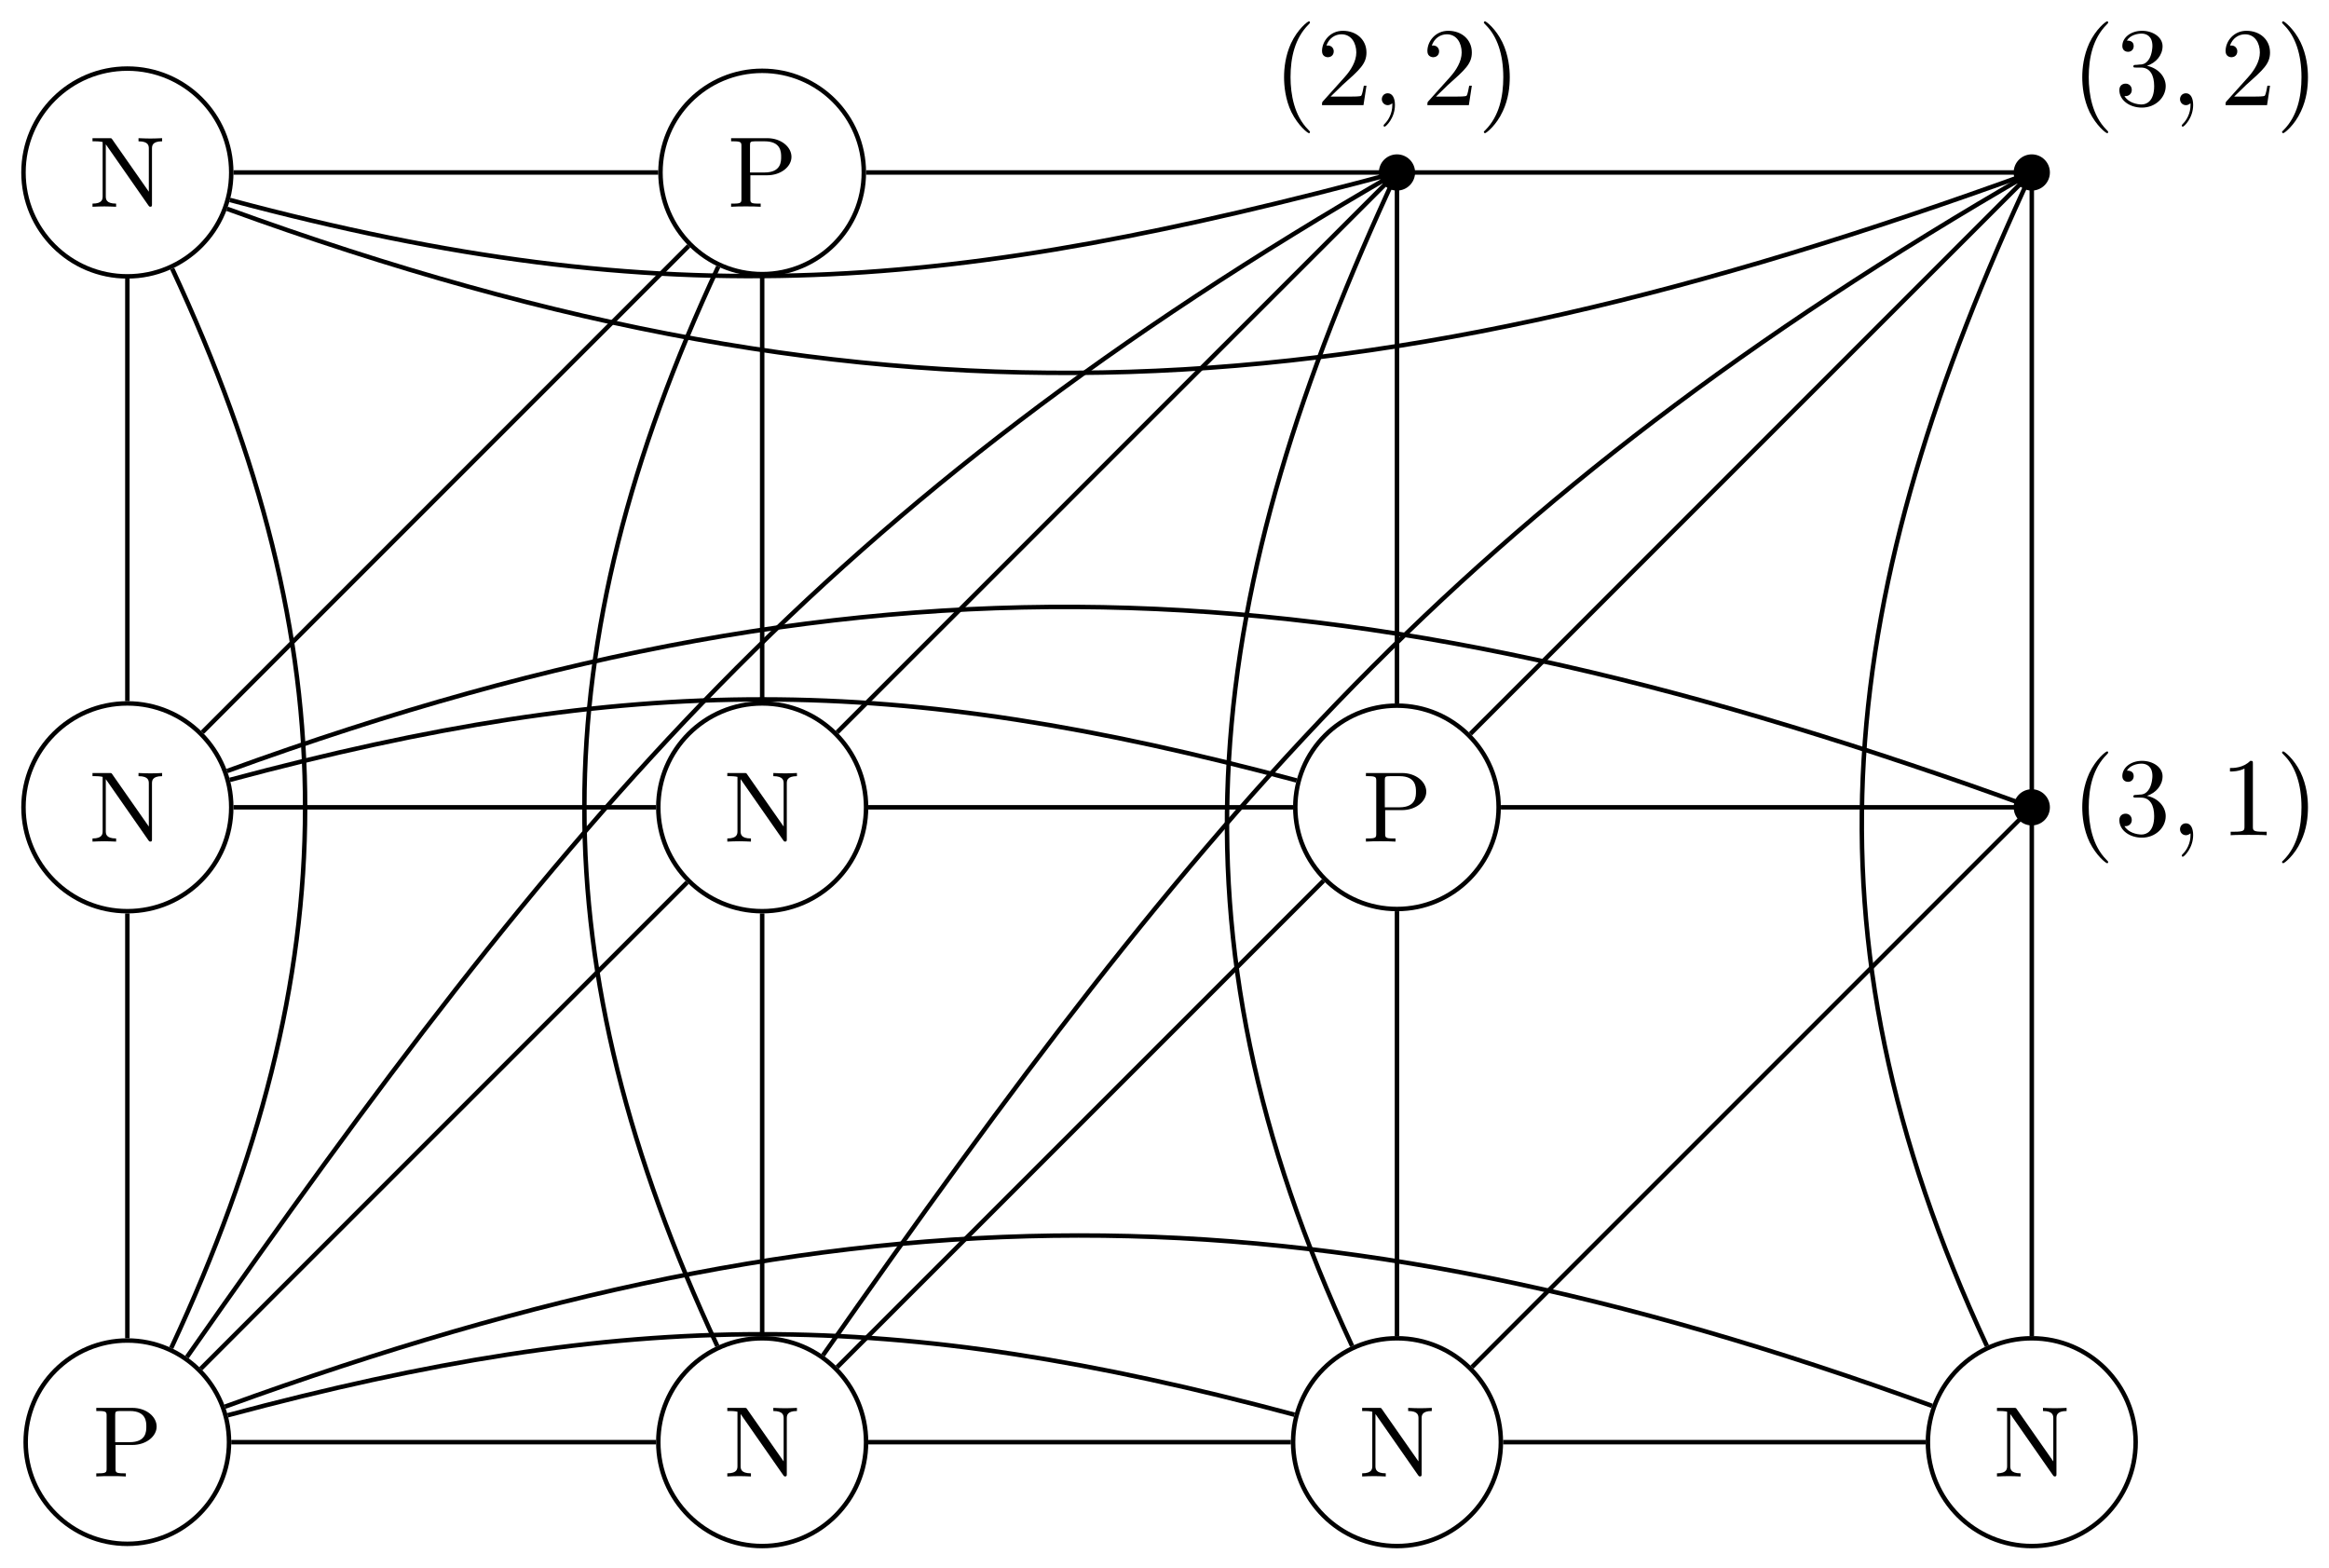 <?xml version="1.0" encoding="UTF-8"?>
<svg xmlns="http://www.w3.org/2000/svg" xmlns:xlink="http://www.w3.org/1999/xlink" width="208pt" height="140pt" viewBox="0 0 208 140" version="1.1">
<defs>
<g>
<symbol overflow="visible" id="glyph0-0">
<path style="stroke:none;" d=""/>
</symbol>
<symbol overflow="visible" id="glyph0-1">
<path style="stroke:none;" d="M 5.75 -4.453 C 5.75 -5.344 4.828 -6.125 3.578 -6.125 L 0.359 -6.125 L 0.359 -5.844 L 0.562 -5.844 C 1.25 -5.844 1.281 -5.75 1.281 -5.422 L 1.281 -0.703 C 1.281 -0.375 1.25 -0.281 0.562 -0.281 L 0.359 -0.281 L 0.359 0 C 0.766 -0.031 1.266 -0.031 1.672 -0.031 C 2.094 -0.031 2.594 -0.031 3 0 L 3 -0.281 L 2.797 -0.281 C 2.094 -0.281 2.078 -0.375 2.078 -0.703 L 2.078 -2.812 L 3.578 -2.812 C 4.828 -2.812 5.75 -3.594 5.75 -4.453 Z M 4.828 -4.453 C 4.828 -4.047 4.828 -3.062 3.344 -3.062 L 2.047 -3.062 L 2.047 -5.484 C 2.047 -5.781 2.078 -5.844 2.5 -5.844 L 3.359 -5.844 C 4.828 -5.844 4.828 -4.859 4.828 -4.453 Z M 4.828 -4.453 "/>
</symbol>
<symbol overflow="visible" id="glyph0-2">
<path style="stroke:none;" d="M 6.562 -5.844 L 6.562 -6.125 C 6.078 -6.109 5.953 -6.094 5.516 -6.094 C 5.078 -6.094 4.953 -6.109 4.453 -6.125 L 4.453 -5.844 C 5.375 -5.844 5.375 -5.422 5.375 -5.172 L 5.375 -1.344 L 2.109 -6.016 C 2.047 -6.125 2.016 -6.125 1.844 -6.125 L 0.344 -6.125 L 0.344 -5.844 L 0.594 -5.844 C 1.016 -5.844 1.25 -5.781 1.25 -5.781 L 1.25 -0.953 C 1.25 -0.703 1.25 -0.281 0.344 -0.281 L 0.344 0 C 0.828 -0.016 0.953 -0.031 1.406 -0.031 C 1.828 -0.031 1.969 -0.016 2.453 0 L 2.453 -0.281 C 1.531 -0.281 1.531 -0.703 1.531 -0.953 L 1.531 -5.578 L 5.344 -0.109 C 5.422 0 5.469 0 5.5 0 C 5.656 0 5.656 -0.078 5.656 -0.234 L 5.656 -5.172 C 5.656 -5.422 5.656 -5.844 6.562 -5.844 Z M 6.562 -5.844 "/>
</symbol>
<symbol overflow="visible" id="glyph1-0">
<path style="stroke:none;" d=""/>
</symbol>
<symbol overflow="visible" id="glyph1-1">
<path style="stroke:none;" d="M 3.297 2.391 C 3.297 2.359 3.297 2.344 3.125 2.172 C 1.891 0.922 1.562 -0.969 1.562 -2.5 C 1.562 -4.234 1.938 -5.969 3.172 -7.203 C 3.297 -7.328 3.297 -7.344 3.297 -7.375 C 3.297 -7.453 3.266 -7.484 3.203 -7.484 C 3.094 -7.484 2.203 -6.797 1.609 -5.531 C 1.109 -4.438 0.984 -3.328 0.984 -2.5 C 0.984 -1.719 1.094 -0.516 1.641 0.625 C 2.25 1.844 3.094 2.5 3.203 2.5 C 3.266 2.5 3.297 2.469 3.297 2.391 Z M 3.297 2.391 "/>
</symbol>
<symbol overflow="visible" id="glyph1-2">
<path style="stroke:none;" d="M 2.891 -3.516 C 3.703 -3.781 4.281 -4.469 4.281 -5.266 C 4.281 -6.078 3.406 -6.641 2.453 -6.641 C 1.453 -6.641 0.688 -6.047 0.688 -5.281 C 0.688 -4.953 0.906 -4.766 1.203 -4.766 C 1.5 -4.766 1.703 -4.984 1.703 -5.281 C 1.703 -5.766 1.234 -5.766 1.094 -5.766 C 1.391 -6.266 2.047 -6.391 2.406 -6.391 C 2.828 -6.391 3.375 -6.172 3.375 -5.281 C 3.375 -5.156 3.344 -4.578 3.094 -4.141 C 2.797 -3.656 2.453 -3.625 2.203 -3.625 C 2.125 -3.609 1.891 -3.594 1.812 -3.594 C 1.734 -3.578 1.672 -3.562 1.672 -3.469 C 1.672 -3.359 1.734 -3.359 1.906 -3.359 L 2.344 -3.359 C 3.156 -3.359 3.531 -2.688 3.531 -1.703 C 3.531 -0.344 2.844 -0.062 2.406 -0.062 C 1.969 -0.062 1.219 -0.234 0.875 -0.812 C 1.219 -0.766 1.531 -0.984 1.531 -1.359 C 1.531 -1.719 1.266 -1.922 0.984 -1.922 C 0.734 -1.922 0.422 -1.781 0.422 -1.344 C 0.422 -0.438 1.344 0.219 2.438 0.219 C 3.656 0.219 4.562 -0.688 4.562 -1.703 C 4.562 -2.516 3.922 -3.297 2.891 -3.516 Z M 2.891 -3.516 "/>
</symbol>
<symbol overflow="visible" id="glyph1-3">
<path style="stroke:none;" d="M 2.938 -6.375 C 2.938 -6.625 2.938 -6.641 2.703 -6.641 C 2.078 -6 1.203 -6 0.891 -6 L 0.891 -5.688 C 1.094 -5.688 1.672 -5.688 2.188 -5.953 L 2.188 -0.781 C 2.188 -0.422 2.156 -0.312 1.266 -0.312 L 0.953 -0.312 L 0.953 0 C 1.297 -0.031 2.156 -0.031 2.562 -0.031 C 2.953 -0.031 3.828 -0.031 4.172 0 L 4.172 -0.312 L 3.859 -0.312 C 2.953 -0.312 2.938 -0.422 2.938 -0.781 Z M 2.938 -6.375 "/>
</symbol>
<symbol overflow="visible" id="glyph1-4">
<path style="stroke:none;" d="M 2.875 -2.5 C 2.875 -3.266 2.766 -4.469 2.219 -5.609 C 1.625 -6.828 0.766 -7.484 0.672 -7.484 C 0.609 -7.484 0.562 -7.438 0.562 -7.375 C 0.562 -7.344 0.562 -7.328 0.75 -7.141 C 1.734 -6.156 2.297 -4.578 2.297 -2.5 C 2.297 -0.781 1.938 0.969 0.703 2.219 C 0.562 2.344 0.562 2.359 0.562 2.391 C 0.562 2.453 0.609 2.5 0.672 2.5 C 0.766 2.5 1.672 1.812 2.25 0.547 C 2.766 -0.547 2.875 -1.656 2.875 -2.5 Z M 2.875 -2.5 "/>
</symbol>
<symbol overflow="visible" id="glyph1-5">
<path style="stroke:none;" d="M 1.266 -0.766 L 2.328 -1.797 C 3.875 -3.172 4.469 -3.703 4.469 -4.703 C 4.469 -5.844 3.578 -6.641 2.359 -6.641 C 1.234 -6.641 0.5 -5.719 0.5 -4.828 C 0.5 -4.281 1 -4.281 1.031 -4.281 C 1.203 -4.281 1.547 -4.391 1.547 -4.812 C 1.547 -5.062 1.359 -5.328 1.016 -5.328 C 0.938 -5.328 0.922 -5.328 0.891 -5.312 C 1.109 -5.969 1.656 -6.328 2.234 -6.328 C 3.141 -6.328 3.562 -5.516 3.562 -4.703 C 3.562 -3.906 3.078 -3.125 2.516 -2.5 L 0.609 -0.375 C 0.5 -0.266 0.5 -0.234 0.5 0 L 4.203 0 L 4.469 -1.734 L 4.234 -1.734 C 4.172 -1.438 4.109 -1 4 -0.844 C 3.938 -0.766 3.281 -0.766 3.062 -0.766 Z M 1.266 -0.766 "/>
</symbol>
<symbol overflow="visible" id="glyph2-0">
<path style="stroke:none;" d=""/>
</symbol>
<symbol overflow="visible" id="glyph2-1">
<path style="stroke:none;" d="M 2.031 -0.016 C 2.031 -0.672 1.781 -1.062 1.391 -1.062 C 1.062 -1.062 0.859 -0.812 0.859 -0.531 C 0.859 -0.266 1.062 0 1.391 0 C 1.5 0 1.641 -0.047 1.734 -0.125 C 1.766 -0.156 1.781 -0.156 1.781 -0.156 C 1.797 -0.156 1.797 -0.156 1.797 -0.016 C 1.797 0.734 1.453 1.328 1.125 1.656 C 1.016 1.766 1.016 1.781 1.016 1.812 C 1.016 1.891 1.062 1.922 1.109 1.922 C 1.219 1.922 2.031 1.156 2.031 -0.016 Z M 2.031 -0.016 "/>
</symbol>
</g>
</defs>
<g id="surface1">
<path style="fill:none;stroke-width:0.399;stroke-linecap:butt;stroke-linejoin:miter;stroke:rgb(0%,0%,0%);stroke-opacity:1;stroke-miterlimit:10;" d="M 9.079 -0 C 9.079 5.016 5.013 9.078 0.001 9.078 C -5.014 9.078 -9.081 5.016 -9.081 -0 C -9.081 -5.016 -5.014 -9.078 0.001 -9.078 C 5.013 -9.078 9.079 -5.016 9.079 -0 Z M 9.079 -0 " transform="matrix(1,0,0,-1,11.374,128.789)"/>
<g style="fill:rgb(0%,0%,0%);fill-opacity:1;">
  <use xlink:href="#glyph0-1" x="8.24" y="131.851"/>
</g>
<path style="fill:none;stroke-width:0.399;stroke-linecap:butt;stroke-linejoin:miter;stroke:rgb(0%,0%,0%);stroke-opacity:1;stroke-miterlimit:10;" d="M 9.278 56.695 C 9.278 61.816 5.122 65.973 0.001 65.973 C -5.124 65.973 -9.276 61.816 -9.276 56.695 C -9.276 51.57 -5.124 47.418 0.001 47.418 C 5.122 47.418 9.278 51.57 9.278 56.695 Z M 9.278 56.695 " transform="matrix(1,0,0,-1,11.374,128.789)"/>
<g style="fill:rgb(0%,0%,0%);fill-opacity:1;">
  <use xlink:href="#glyph0-2" x="7.917" y="75.157"/>
</g>
<path style="fill:none;stroke-width:0.399;stroke-linecap:butt;stroke-linejoin:miter;stroke:rgb(0%,0%,0%);stroke-opacity:1;stroke-miterlimit:10;" d="M 65.972 -0 C 65.972 5.125 61.816 9.277 56.695 9.277 C 51.57 9.277 47.418 5.125 47.418 -0 C 47.418 -5.125 51.57 -9.277 56.695 -9.277 C 61.816 -9.277 65.972 -5.125 65.972 -0 Z M 65.972 -0 " transform="matrix(1,0,0,-1,11.374,128.789)"/>
<g style="fill:rgb(0%,0%,0%);fill-opacity:1;">
  <use xlink:href="#glyph0-2" x="64.612" y="131.851"/>
</g>
<path style="fill:none;stroke-width:0.399;stroke-linecap:butt;stroke-linejoin:miter;stroke:rgb(0%,0%,0%);stroke-opacity:1;stroke-miterlimit:10;" d="M 122.666 -0 C 122.666 5.125 118.509 9.277 113.388 9.277 C 108.264 9.277 104.111 5.125 104.111 -0 C 104.111 -5.125 108.264 -9.277 113.388 -9.277 C 118.509 -9.277 122.666 -5.125 122.666 -0 Z M 122.666 -0 " transform="matrix(1,0,0,-1,11.374,128.789)"/>
<g style="fill:rgb(0%,0%,0%);fill-opacity:1;">
  <use xlink:href="#glyph0-2" x="121.308" y="131.851"/>
</g>
<path style="fill:none;stroke-width:0.399;stroke-linecap:butt;stroke-linejoin:miter;stroke:rgb(0%,0%,0%);stroke-opacity:1;stroke-miterlimit:10;" d="M 65.972 56.695 C 65.972 61.816 61.816 65.973 56.695 65.973 C 51.57 65.973 47.418 61.816 47.418 56.695 C 47.418 51.57 51.57 47.418 56.695 47.418 C 61.816 47.418 65.972 51.57 65.972 56.695 Z M 65.972 56.695 " transform="matrix(1,0,0,-1,11.374,128.789)"/>
<g style="fill:rgb(0%,0%,0%);fill-opacity:1;">
  <use xlink:href="#glyph0-2" x="64.612" y="75.157"/>
</g>
<path style="fill:none;stroke-width:0.399;stroke-linecap:butt;stroke-linejoin:miter;stroke:rgb(0%,0%,0%);stroke-opacity:1;stroke-miterlimit:10;" d="M 9.278 113.387 C 9.278 118.512 5.122 122.664 0.001 122.664 C -5.124 122.664 -9.276 118.512 -9.276 113.387 C -9.276 108.262 -5.124 104.109 0.001 104.109 C 5.122 104.109 9.278 108.262 9.278 113.387 Z M 9.278 113.387 " transform="matrix(1,0,0,-1,11.374,128.789)"/>
<g style="fill:rgb(0%,0%,0%);fill-opacity:1;">
  <use xlink:href="#glyph0-2" x="7.917" y="18.464"/>
</g>
<path style="fill:none;stroke-width:0.399;stroke-linecap:butt;stroke-linejoin:miter;stroke:rgb(0%,0%,0%);stroke-opacity:1;stroke-miterlimit:10;" d="M 65.773 113.387 C 65.773 118.402 61.706 122.465 56.695 122.465 C 51.679 122.465 47.613 118.402 47.613 113.387 C 47.613 108.375 51.679 104.309 56.695 104.309 C 61.706 104.309 65.773 108.375 65.773 113.387 Z M 65.773 113.387 " transform="matrix(1,0,0,-1,11.374,128.789)"/>
<g style="fill:rgb(0%,0%,0%);fill-opacity:1;">
  <use xlink:href="#glyph0-1" x="64.935" y="18.464"/>
</g>
<path style="fill:none;stroke-width:0.399;stroke-linecap:butt;stroke-linejoin:miter;stroke:rgb(0%,0%,0%);stroke-opacity:1;stroke-miterlimit:10;" d="M 122.466 56.695 C 122.466 61.707 118.4 65.773 113.388 65.773 C 108.373 65.773 104.307 61.707 104.307 56.695 C 104.307 51.68 108.373 47.613 113.388 47.613 C 118.4 47.613 122.466 51.68 122.466 56.695 Z M 122.466 56.695 " transform="matrix(1,0,0,-1,11.374,128.789)"/>
<g style="fill:rgb(0%,0%,0%);fill-opacity:1;">
  <use xlink:href="#glyph0-1" x="121.63" y="75.157"/>
</g>
<path style="fill:none;stroke-width:0.399;stroke-linecap:butt;stroke-linejoin:miter;stroke:rgb(0%,0%,0%);stroke-opacity:1;stroke-miterlimit:10;" d="M 179.359 -0 C 179.359 5.125 175.203 9.277 170.082 9.277 C 164.957 9.277 160.805 5.125 160.805 -0 C 160.805 -5.125 164.957 -9.277 170.082 -9.277 C 175.203 -9.277 179.359 -5.125 179.359 -0 Z M 179.359 -0 " transform="matrix(1,0,0,-1,11.374,128.789)"/>
<g style="fill:rgb(0%,0%,0%);fill-opacity:1;">
  <use xlink:href="#glyph0-2" x="178.003" y="131.851"/>
</g>
<path style="fill-rule:nonzero;fill:rgb(0%,0%,0%);fill-opacity:1;stroke-width:0.399;stroke-linecap:butt;stroke-linejoin:miter;stroke:rgb(0%,0%,0%);stroke-opacity:1;stroke-miterlimit:10;" d="M 171.5 56.695 C 171.5 57.477 170.863 58.109 170.082 58.109 C 169.297 58.109 168.664 57.477 168.664 56.695 C 168.664 55.91 169.297 55.277 170.082 55.277 C 170.863 55.277 171.5 55.91 171.5 56.695 Z M 171.5 56.695 " transform="matrix(1,0,0,-1,11.374,128.789)"/>
<g style="fill:rgb(0%,0%,0%);fill-opacity:1;">
  <use xlink:href="#glyph1-1" x="184.98" y="74.586"/>
  <use xlink:href="#glyph1-2" x="188.855" y="74.586"/>
</g>
<g style="fill:rgb(0%,0%,0%);fill-opacity:1;">
  <use xlink:href="#glyph2-1" x="193.836" y="74.586"/>
</g>
<g style="fill:rgb(0%,0%,0%);fill-opacity:1;">
  <use xlink:href="#glyph1-3" x="198.264" y="74.586"/>
  <use xlink:href="#glyph1-4" x="203.246" y="74.586"/>
</g>
<path style="fill-rule:nonzero;fill:rgb(0%,0%,0%);fill-opacity:1;stroke-width:0.399;stroke-linecap:butt;stroke-linejoin:miter;stroke:rgb(0%,0%,0%);stroke-opacity:1;stroke-miterlimit:10;" d="M 114.806 113.387 C 114.806 114.172 114.17 114.805 113.388 114.805 C 112.603 114.805 111.971 114.172 111.971 113.387 C 111.971 112.605 112.603 111.969 113.388 111.969 C 114.17 111.969 114.806 112.605 114.806 113.387 Z M 114.806 113.387 " transform="matrix(1,0,0,-1,11.374,128.789)"/>
<g style="fill:rgb(0%,0%,0%);fill-opacity:1;">
  <use xlink:href="#glyph1-1" x="113.694" y="9.391"/>
  <use xlink:href="#glyph1-5" x="117.568" y="9.391"/>
</g>
<g style="fill:rgb(0%,0%,0%);fill-opacity:1;">
  <use xlink:href="#glyph2-1" x="122.55" y="9.391"/>
</g>
<g style="fill:rgb(0%,0%,0%);fill-opacity:1;">
  <use xlink:href="#glyph1-5" x="126.978" y="9.391"/>
  <use xlink:href="#glyph1-4" x="131.96" y="9.391"/>
</g>
<path style="fill-rule:nonzero;fill:rgb(0%,0%,0%);fill-opacity:1;stroke-width:0.399;stroke-linecap:butt;stroke-linejoin:miter;stroke:rgb(0%,0%,0%);stroke-opacity:1;stroke-miterlimit:10;" d="M 171.5 113.387 C 171.5 114.172 170.863 114.805 170.082 114.805 C 169.297 114.805 168.664 114.172 168.664 113.387 C 168.664 112.605 169.297 111.969 170.082 111.969 C 170.863 111.969 171.5 112.605 171.5 113.387 Z M 171.5 113.387 " transform="matrix(1,0,0,-1,11.374,128.789)"/>
<g style="fill:rgb(0%,0%,0%);fill-opacity:1;">
  <use xlink:href="#glyph1-1" x="184.98" y="9.391"/>
  <use xlink:href="#glyph1-2" x="188.855" y="9.391"/>
</g>
<g style="fill:rgb(0%,0%,0%);fill-opacity:1;">
  <use xlink:href="#glyph2-1" x="193.836" y="9.391"/>
</g>
<g style="fill:rgb(0%,0%,0%);fill-opacity:1;">
  <use xlink:href="#glyph1-5" x="198.264" y="9.391"/>
  <use xlink:href="#glyph1-4" x="203.246" y="9.391"/>
</g>
<path style="fill:none;stroke-width:0.399;stroke-linecap:butt;stroke-linejoin:miter;stroke:rgb(0%,0%,0%);stroke-opacity:1;stroke-miterlimit:10;" d="M 113.388 113.387 L 63.394 63.394 " transform="matrix(1,0,0,-1,11.374,128.789)"/>
<path style="fill:none;stroke-width:0.399;stroke-linecap:butt;stroke-linejoin:miter;stroke:rgb(0%,0%,0%);stroke-opacity:1;stroke-miterlimit:10;" d="M 170.082 113.387 L 119.947 63.254 " transform="matrix(1,0,0,-1,11.374,128.789)"/>
<path style="fill:none;stroke-width:0.399;stroke-linecap:butt;stroke-linejoin:miter;stroke:rgb(0%,0%,0%);stroke-opacity:1;stroke-miterlimit:10;" d="M 56.695 104.109 L 56.695 66.172 " transform="matrix(1,0,0,-1,11.374,128.789)"/>
<path style="fill:none;stroke-width:0.399;stroke-linecap:butt;stroke-linejoin:miter;stroke:rgb(0%,0%,0%);stroke-opacity:1;stroke-miterlimit:10;" d="M 113.388 113.387 L 113.388 65.973 " transform="matrix(1,0,0,-1,11.374,128.789)"/>
<path style="fill:none;stroke-width:0.399;stroke-linecap:butt;stroke-linejoin:miter;stroke:rgb(0%,0%,0%);stroke-opacity:1;stroke-miterlimit:10;" d="M 170.082 113.387 L 170.082 56.695 " transform="matrix(1,0,0,-1,11.374,128.789)"/>
<path style="fill:none;stroke-width:0.399;stroke-linecap:butt;stroke-linejoin:miter;stroke:rgb(0%,0%,0%);stroke-opacity:1;stroke-miterlimit:10;" d="M 160.606 -0 L 122.865 -0 " transform="matrix(1,0,0,-1,11.374,128.789)"/>
<path style="fill:none;stroke-width:0.399;stroke-linecap:butt;stroke-linejoin:miter;stroke:rgb(0%,0%,0%);stroke-opacity:1;stroke-miterlimit:10;" d="M 170.082 56.695 L 122.666 56.695 " transform="matrix(1,0,0,-1,11.374,128.789)"/>
<path style="fill:none;stroke-width:0.399;stroke-linecap:butt;stroke-linejoin:miter;stroke:rgb(0%,0%,0%);stroke-opacity:1;stroke-miterlimit:10;" d="M 170.082 113.387 L 113.388 113.387 " transform="matrix(1,0,0,-1,11.374,128.789)"/>
<path style="fill:none;stroke-width:0.399;stroke-linecap:butt;stroke-linejoin:miter;stroke:rgb(0%,0%,0%);stroke-opacity:1;stroke-miterlimit:10;" d="M 56.695 47.219 L 56.695 9.476 " transform="matrix(1,0,0,-1,11.374,128.789)"/>
<path style="fill:none;stroke-width:0.399;stroke-linecap:butt;stroke-linejoin:miter;stroke:rgb(0%,0%,0%);stroke-opacity:1;stroke-miterlimit:10;" d="M 113.388 47.414 L 113.388 9.476 " transform="matrix(1,0,0,-1,11.374,128.789)"/>
<path style="fill:none;stroke-width:0.399;stroke-linecap:butt;stroke-linejoin:miter;stroke:rgb(0%,0%,0%);stroke-opacity:1;stroke-miterlimit:10;" d="M 170.082 56.695 L 170.082 9.476 " transform="matrix(1,0,0,-1,11.374,128.789)"/>
<path style="fill:none;stroke-width:0.399;stroke-linecap:butt;stroke-linejoin:miter;stroke:rgb(0%,0%,0%);stroke-opacity:1;stroke-miterlimit:10;" d="M 113.388 113.387 L 65.972 113.387 " transform="matrix(1,0,0,-1,11.374,128.789)"/>
<path style="fill:none;stroke-width:0.399;stroke-linecap:butt;stroke-linejoin:miter;stroke:rgb(0%,0%,0%);stroke-opacity:1;stroke-miterlimit:10;" d="M 104.107 56.695 L 66.171 56.695 " transform="matrix(1,0,0,-1,11.374,128.789)"/>
<path style="fill:none;stroke-width:0.399;stroke-linecap:butt;stroke-linejoin:miter;stroke:rgb(0%,0%,0%);stroke-opacity:1;stroke-miterlimit:10;" d="M 103.912 -0 L 66.171 -0 " transform="matrix(1,0,0,-1,11.374,128.789)"/>
<path style="fill:none;stroke-width:0.399;stroke-linecap:butt;stroke-linejoin:miter;stroke:rgb(0%,0%,0%);stroke-opacity:1;stroke-miterlimit:10;" d="M 49.992 49.992 L 6.56 6.559 " transform="matrix(1,0,0,-1,11.374,128.789)"/>
<path style="fill:none;stroke-width:0.399;stroke-linecap:butt;stroke-linejoin:miter;stroke:rgb(0%,0%,0%);stroke-opacity:1;stroke-miterlimit:10;" d="M 0.001 103.91 L 0.001 66.172 " transform="matrix(1,0,0,-1,11.374,128.789)"/>
<path style="fill:none;stroke-width:0.399;stroke-linecap:butt;stroke-linejoin:miter;stroke:rgb(0%,0%,0%);stroke-opacity:1;stroke-miterlimit:10;" d="M 47.219 56.695 L 9.478 56.695 " transform="matrix(1,0,0,-1,11.374,128.789)"/>
<path style="fill:none;stroke-width:0.399;stroke-linecap:butt;stroke-linejoin:miter;stroke:rgb(0%,0%,0%);stroke-opacity:1;stroke-miterlimit:10;" d="M 47.414 113.387 L 9.478 113.387 " transform="matrix(1,0,0,-1,11.374,128.789)"/>
<path style="fill:none;stroke-width:0.399;stroke-linecap:butt;stroke-linejoin:miter;stroke:rgb(0%,0%,0%);stroke-opacity:1;stroke-miterlimit:10;" d="M 47.219 -0 L 9.278 -0 " transform="matrix(1,0,0,-1,11.374,128.789)"/>
<path style="fill:none;stroke-width:0.399;stroke-linecap:butt;stroke-linejoin:miter;stroke:rgb(0%,0%,0%);stroke-opacity:1;stroke-miterlimit:10;" d="M 0.001 47.219 L 0.001 9.277 " transform="matrix(1,0,0,-1,11.374,128.789)"/>
<path style="fill:none;stroke-width:0.399;stroke-linecap:butt;stroke-linejoin:miter;stroke:rgb(0%,0%,0%);stroke-opacity:1;stroke-miterlimit:10;" d="M 50.133 106.828 L 6.7 63.394 " transform="matrix(1,0,0,-1,11.374,128.789)"/>
<path style="fill:none;stroke-width:0.399;stroke-linecap:butt;stroke-linejoin:miter;stroke:rgb(0%,0%,0%);stroke-opacity:1;stroke-miterlimit:10;" d="M 170.082 56.695 L 120.087 6.703 " transform="matrix(1,0,0,-1,11.374,128.789)"/>
<path style="fill:none;stroke-width:0.399;stroke-linecap:butt;stroke-linejoin:miter;stroke:rgb(0%,0%,0%);stroke-opacity:1;stroke-miterlimit:10;" d="M 104.232 2.453 C 68.347 12.07 44.848 12.016 8.962 2.402 " transform="matrix(1,0,0,-1,11.374,128.789)"/>
<path style="fill:none;stroke-width:0.399;stroke-linecap:butt;stroke-linejoin:miter;stroke:rgb(0%,0%,0%);stroke-opacity:1;stroke-miterlimit:10;" d="M 161.176 3.242 C 105.307 23.574 64.585 23.508 8.72 3.172 " transform="matrix(1,0,0,-1,11.374,128.789)"/>
<path style="fill:none;stroke-width:0.399;stroke-linecap:butt;stroke-linejoin:miter;stroke:rgb(0%,0%,0%);stroke-opacity:1;stroke-miterlimit:10;" d="M 104.424 59.094 C 68.538 68.711 45.043 68.762 9.153 59.144 " transform="matrix(1,0,0,-1,11.374,128.789)"/>
<path style="fill:none;stroke-width:0.399;stroke-linecap:butt;stroke-linejoin:miter;stroke:rgb(0%,0%,0%);stroke-opacity:1;stroke-miterlimit:10;" d="M 170.082 56.695 C 110.787 78.273 68.198 81.516 8.903 59.934 " transform="matrix(1,0,0,-1,11.374,128.789)"/>
<path style="fill:none;stroke-width:0.399;stroke-linecap:butt;stroke-linejoin:miter;stroke:rgb(0%,0%,0%);stroke-opacity:1;stroke-miterlimit:10;" d="M 113.388 113.387 C 73.972 102.824 48.57 100.375 9.153 110.934 " transform="matrix(1,0,0,-1,11.374,128.789)"/>
<path style="fill:none;stroke-width:0.399;stroke-linecap:butt;stroke-linejoin:miter;stroke:rgb(0%,0%,0%);stroke-opacity:1;stroke-miterlimit:10;" d="M 170.082 113.387 C 110.787 91.805 68.198 88.566 8.903 110.144 " transform="matrix(1,0,0,-1,11.374,128.789)"/>
<path style="fill:none;stroke-width:0.399;stroke-linecap:butt;stroke-linejoin:miter;stroke:rgb(0%,0%,0%);stroke-opacity:1;stroke-miterlimit:10;" d="M 4.005 104.797 C 19.891 70.73 19.805 42.477 3.919 8.41 " transform="matrix(1,0,0,-1,11.374,128.789)"/>
<path style="fill:none;stroke-width:0.399;stroke-linecap:butt;stroke-linejoin:miter;stroke:rgb(0%,0%,0%);stroke-opacity:1;stroke-miterlimit:10;" d="M 52.773 104.98 C 36.887 70.91 36.801 42.656 52.687 8.59 " transform="matrix(1,0,0,-1,11.374,128.789)"/>
<path style="fill:none;stroke-width:0.399;stroke-linecap:butt;stroke-linejoin:miter;stroke:rgb(0%,0%,0%);stroke-opacity:1;stroke-miterlimit:10;" d="M 113.388 113.387 C 96.049 76.203 92.041 45.773 109.381 8.59 " transform="matrix(1,0,0,-1,11.374,128.789)"/>
<path style="fill:none;stroke-width:0.399;stroke-linecap:butt;stroke-linejoin:miter;stroke:rgb(0%,0%,0%);stroke-opacity:1;stroke-miterlimit:10;" d="M 170.082 113.387 C 152.743 76.203 148.735 45.773 166.074 8.59 " transform="matrix(1,0,0,-1,11.374,128.789)"/>
<path style="fill:none;stroke-width:0.399;stroke-linecap:butt;stroke-linejoin:miter;stroke:rgb(0%,0%,0%);stroke-opacity:1;stroke-miterlimit:10;" d="M 113.388 113.387 C 62.132 83.797 39.27 56.082 5.321 7.601 " transform="matrix(1,0,0,-1,11.374,128.789)"/>
<path style="fill:none;stroke-width:0.399;stroke-linecap:butt;stroke-linejoin:miter;stroke:rgb(0%,0%,0%);stroke-opacity:1;stroke-miterlimit:10;" d="M 170.082 113.387 C 118.88 83.828 96.041 56.191 62.128 7.762 " transform="matrix(1,0,0,-1,11.374,128.789)"/>
<path style="fill:none;stroke-width:0.399;stroke-linecap:butt;stroke-linejoin:miter;stroke:rgb(0%,0%,0%);stroke-opacity:1;stroke-miterlimit:10;" d="M 106.826 50.133 L 63.394 6.703 " transform="matrix(1,0,0,-1,11.374,128.789)"/>
</g>
</svg>
